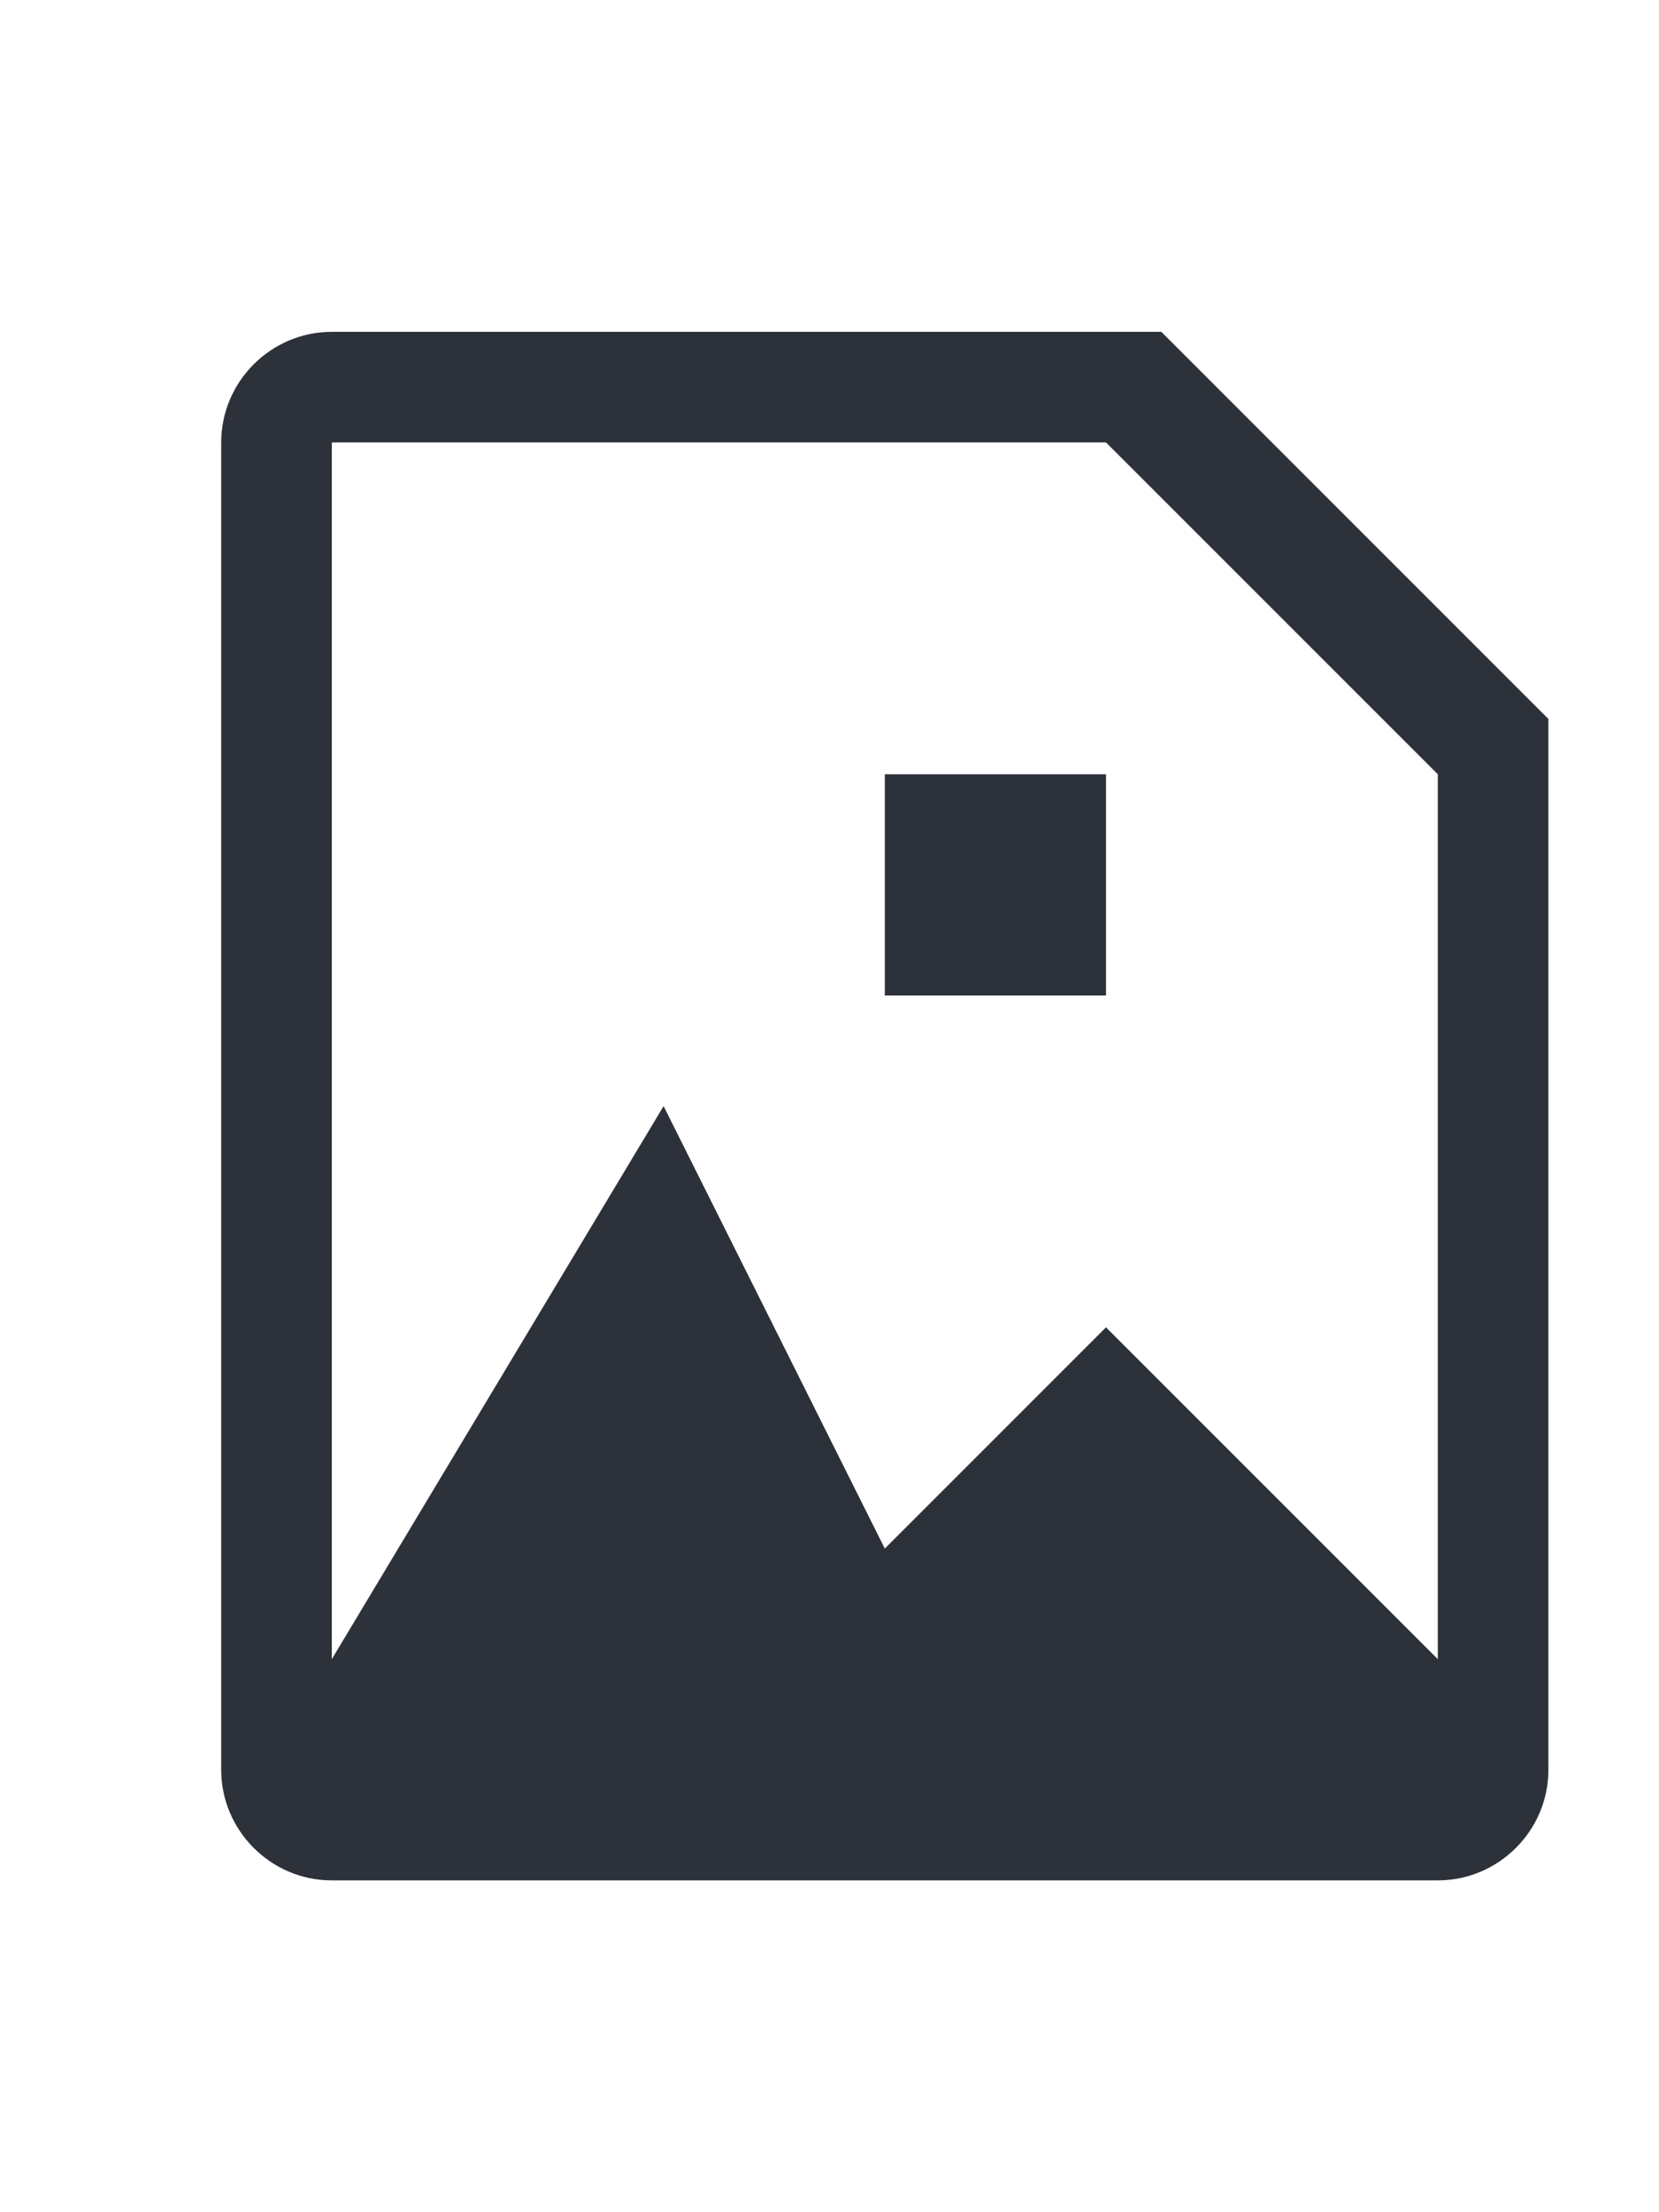 <svg xmlns="http://www.w3.org/2000/svg" width="12" height="16" fill="#2C313A" viewBox="-2 -2 15 20">
    <path fill-rule="evenodd" d="M6 5h2v2H6V5zm6-.5V14c0 .55-.45 1-1 1H1c-.55 0-1-.45-1-1V2c0-.55.45-1 1-1h7.5L12 4.5zM11 5L8 2H1v11l3-5 2 4 2-2 3 3V5z"/>
</svg>